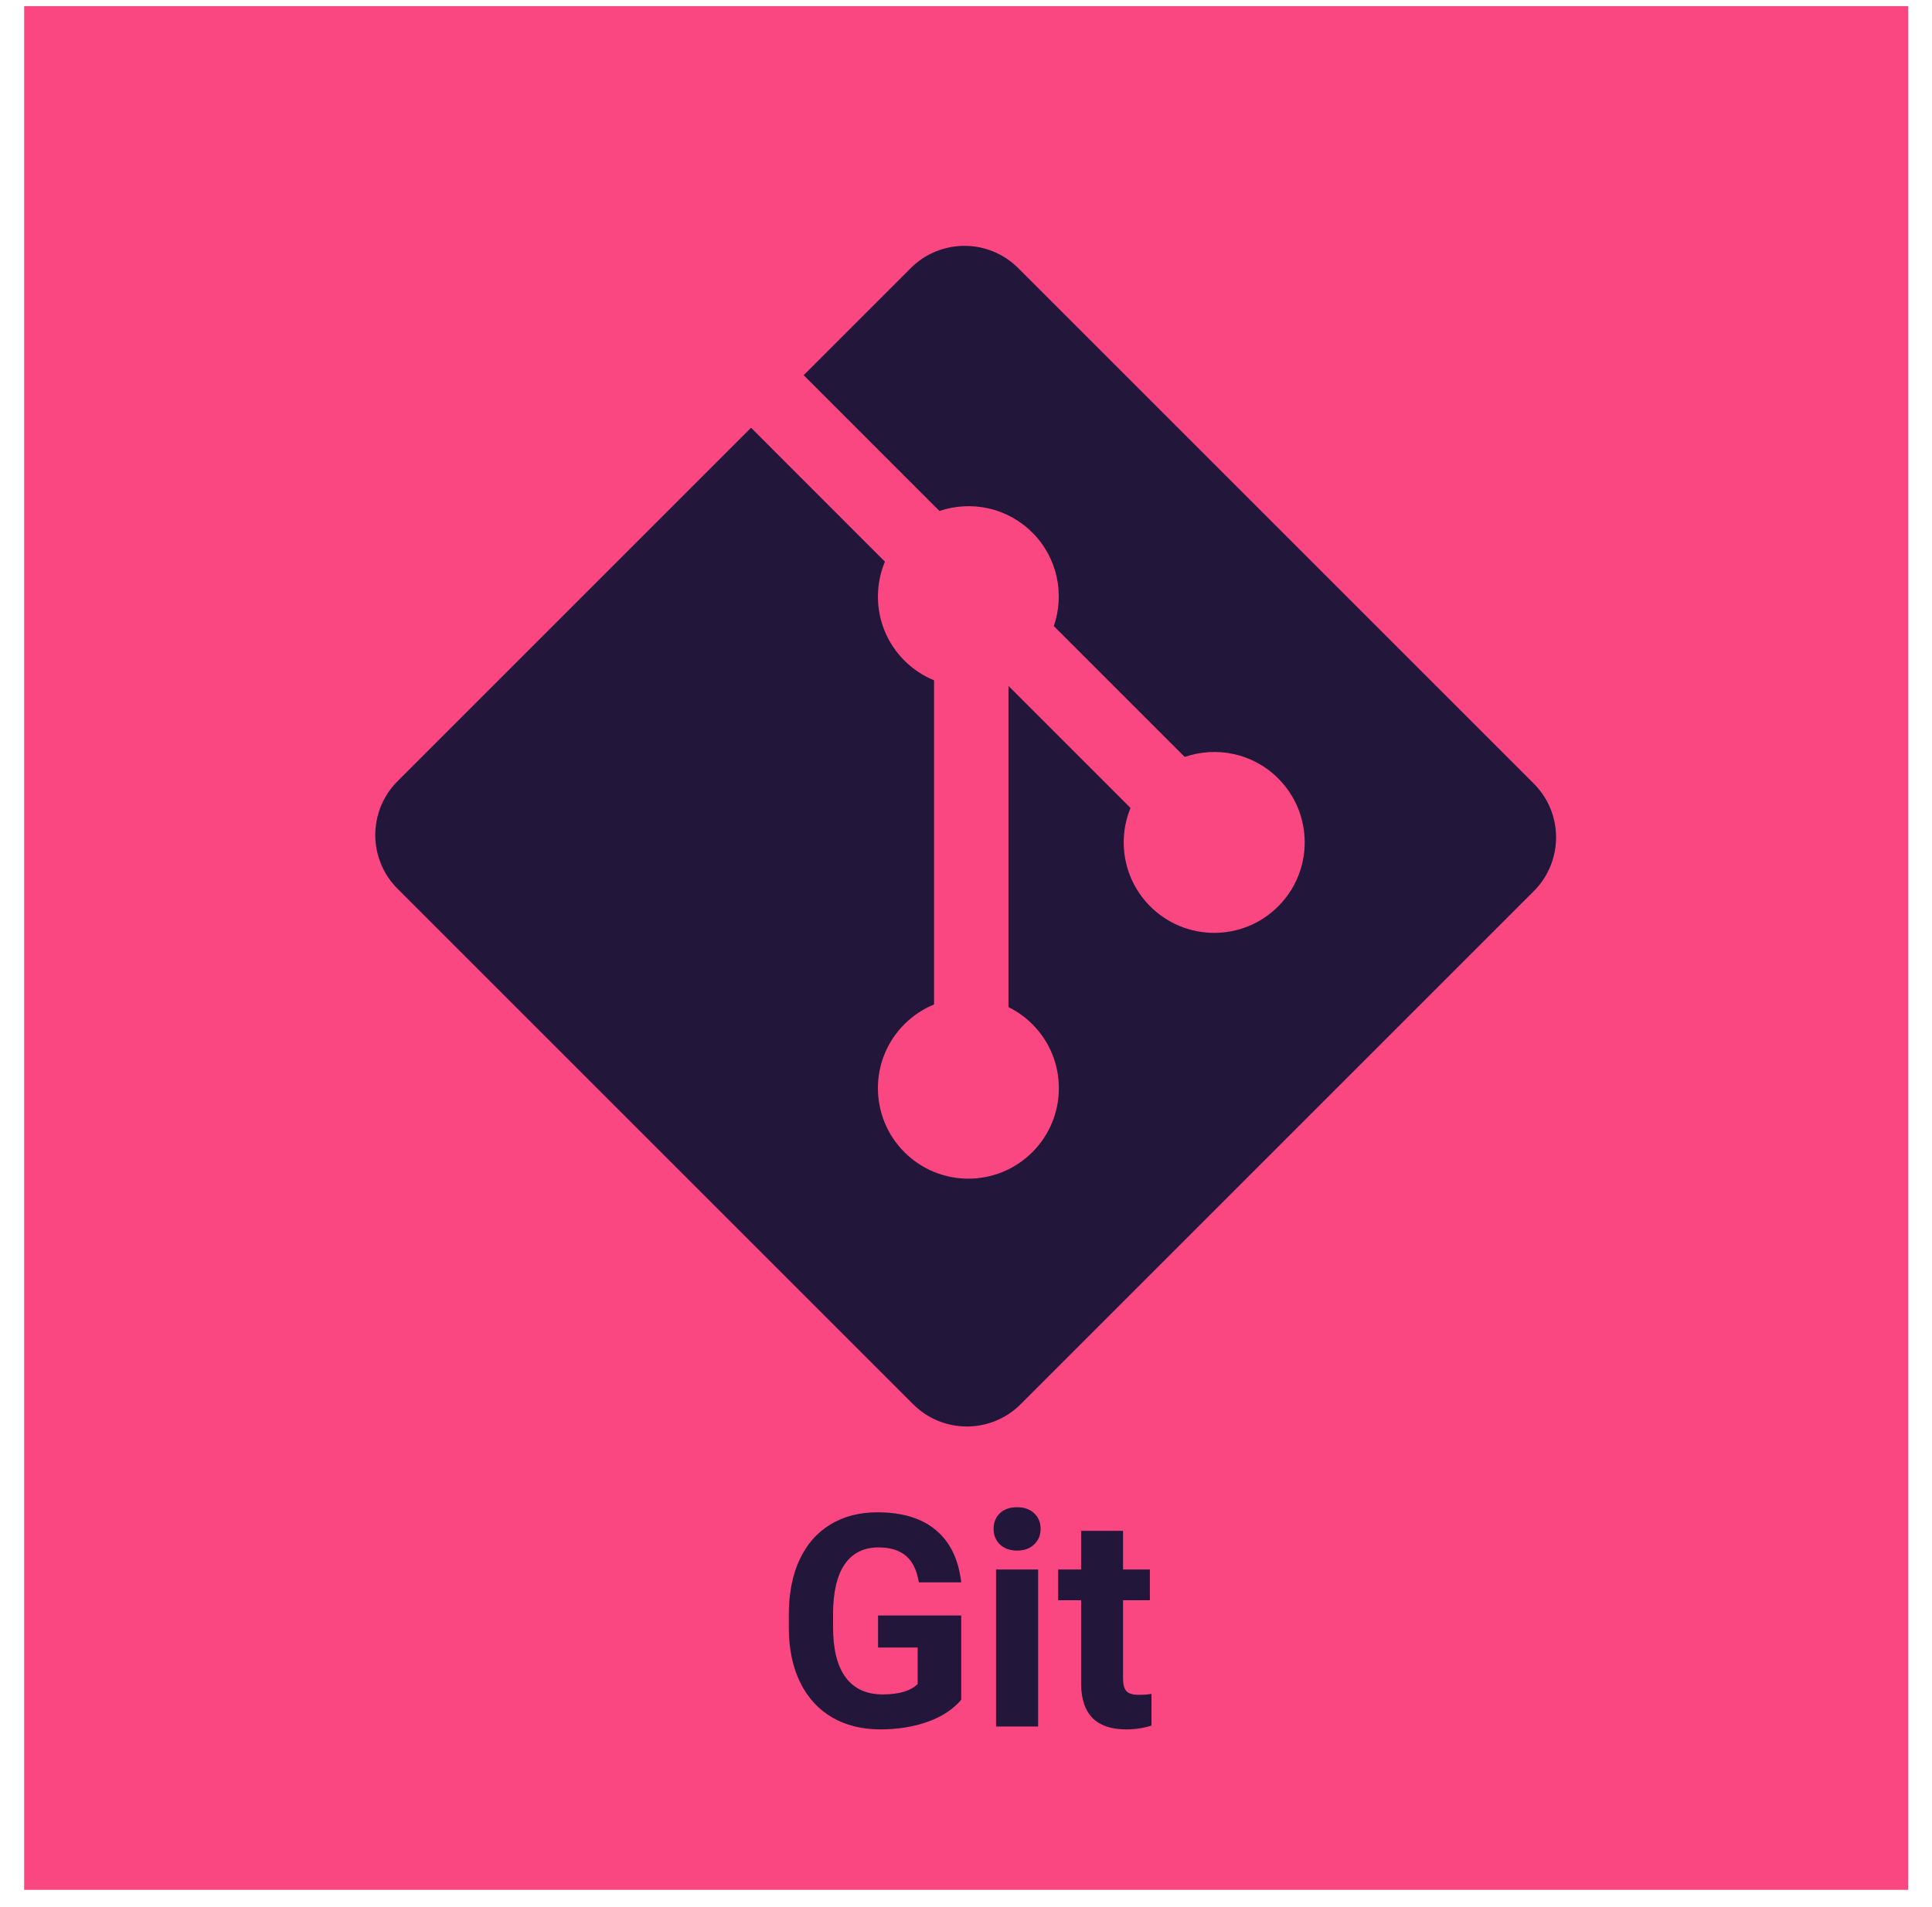 <svg width="78" height="77" viewBox="0 0 78 77" fill="none" xmlns="http://www.w3.org/2000/svg">
<rect x="0.976" y="0.247" width="76.061" height="76.061" fill="#FA4781"/>
<path d="M38.807 68.635C38.49 69.013 38.043 69.308 37.465 69.519C36.887 69.726 36.246 69.83 35.543 69.83C34.805 69.83 34.156 69.67 33.598 69.349C33.043 69.025 32.614 68.556 32.309 67.943C32.008 67.33 31.854 66.609 31.846 65.781V65.201C31.846 64.349 31.988 63.613 32.274 62.992C32.563 62.367 32.977 61.89 33.516 61.562C34.059 61.23 34.694 61.064 35.42 61.064C36.432 61.064 37.223 61.306 37.793 61.791C38.364 62.271 38.701 62.972 38.807 63.894H37.096C37.018 63.406 36.844 63.049 36.574 62.822C36.309 62.596 35.942 62.482 35.473 62.482C34.875 62.482 34.42 62.707 34.108 63.156C33.795 63.605 33.637 64.273 33.633 65.16V65.705C33.633 66.599 33.803 67.275 34.143 67.732C34.483 68.189 34.981 68.418 35.637 68.418C36.297 68.418 36.768 68.277 37.049 67.996V66.525H35.449V65.23H38.807V68.635ZM41.912 69.713H40.213V63.373H41.912V69.713ZM40.114 61.732C40.114 61.478 40.197 61.269 40.365 61.105C40.537 60.941 40.77 60.859 41.063 60.859C41.352 60.859 41.582 60.941 41.754 61.105C41.926 61.269 42.012 61.478 42.012 61.732C42.012 61.99 41.924 62.201 41.748 62.365C41.576 62.529 41.348 62.611 41.063 62.611C40.778 62.611 40.547 62.529 40.371 62.365C40.199 62.201 40.114 61.99 40.114 61.732ZM45.34 61.814V63.373H46.424V64.615H45.34V67.779C45.34 68.013 45.385 68.181 45.475 68.283C45.565 68.385 45.736 68.435 45.99 68.435C46.178 68.435 46.344 68.422 46.489 68.394V69.678C46.156 69.779 45.815 69.83 45.463 69.83C44.276 69.83 43.67 69.23 43.647 68.031V64.615H42.721V63.373H43.647V61.814H45.34Z" fill="#23163B"/>
<path d="M61.924 31.64L41.11 10.827C39.911 9.628 37.968 9.628 36.768 10.827L32.446 15.149L37.929 20.632C39.203 20.201 40.664 20.49 41.679 21.506C42.701 22.528 42.987 24.001 42.545 25.28L47.83 30.564C49.109 30.123 50.583 30.409 51.604 31.431C53.031 32.858 53.031 35.17 51.604 36.597C50.177 38.025 47.865 38.025 46.437 36.597C45.364 35.523 45.098 33.946 45.642 32.624L40.714 27.696V40.665C41.061 40.837 41.389 41.066 41.679 41.356C43.106 42.783 43.106 45.094 41.679 46.523C40.252 47.949 37.939 47.949 36.513 46.523C35.087 45.094 35.087 42.782 36.513 41.356C36.866 41.004 37.274 40.737 37.71 40.559V27.469C37.274 27.291 36.867 27.026 36.513 26.672C35.433 25.591 35.173 24.005 35.727 22.678L30.322 17.272L16.05 31.543C14.851 32.743 14.851 34.687 16.05 35.886L36.865 56.7C38.063 57.899 40.007 57.899 41.207 56.7L61.924 35.983C63.123 34.784 63.123 32.839 61.924 31.64Z" fill="#23163B"/>
</svg>
